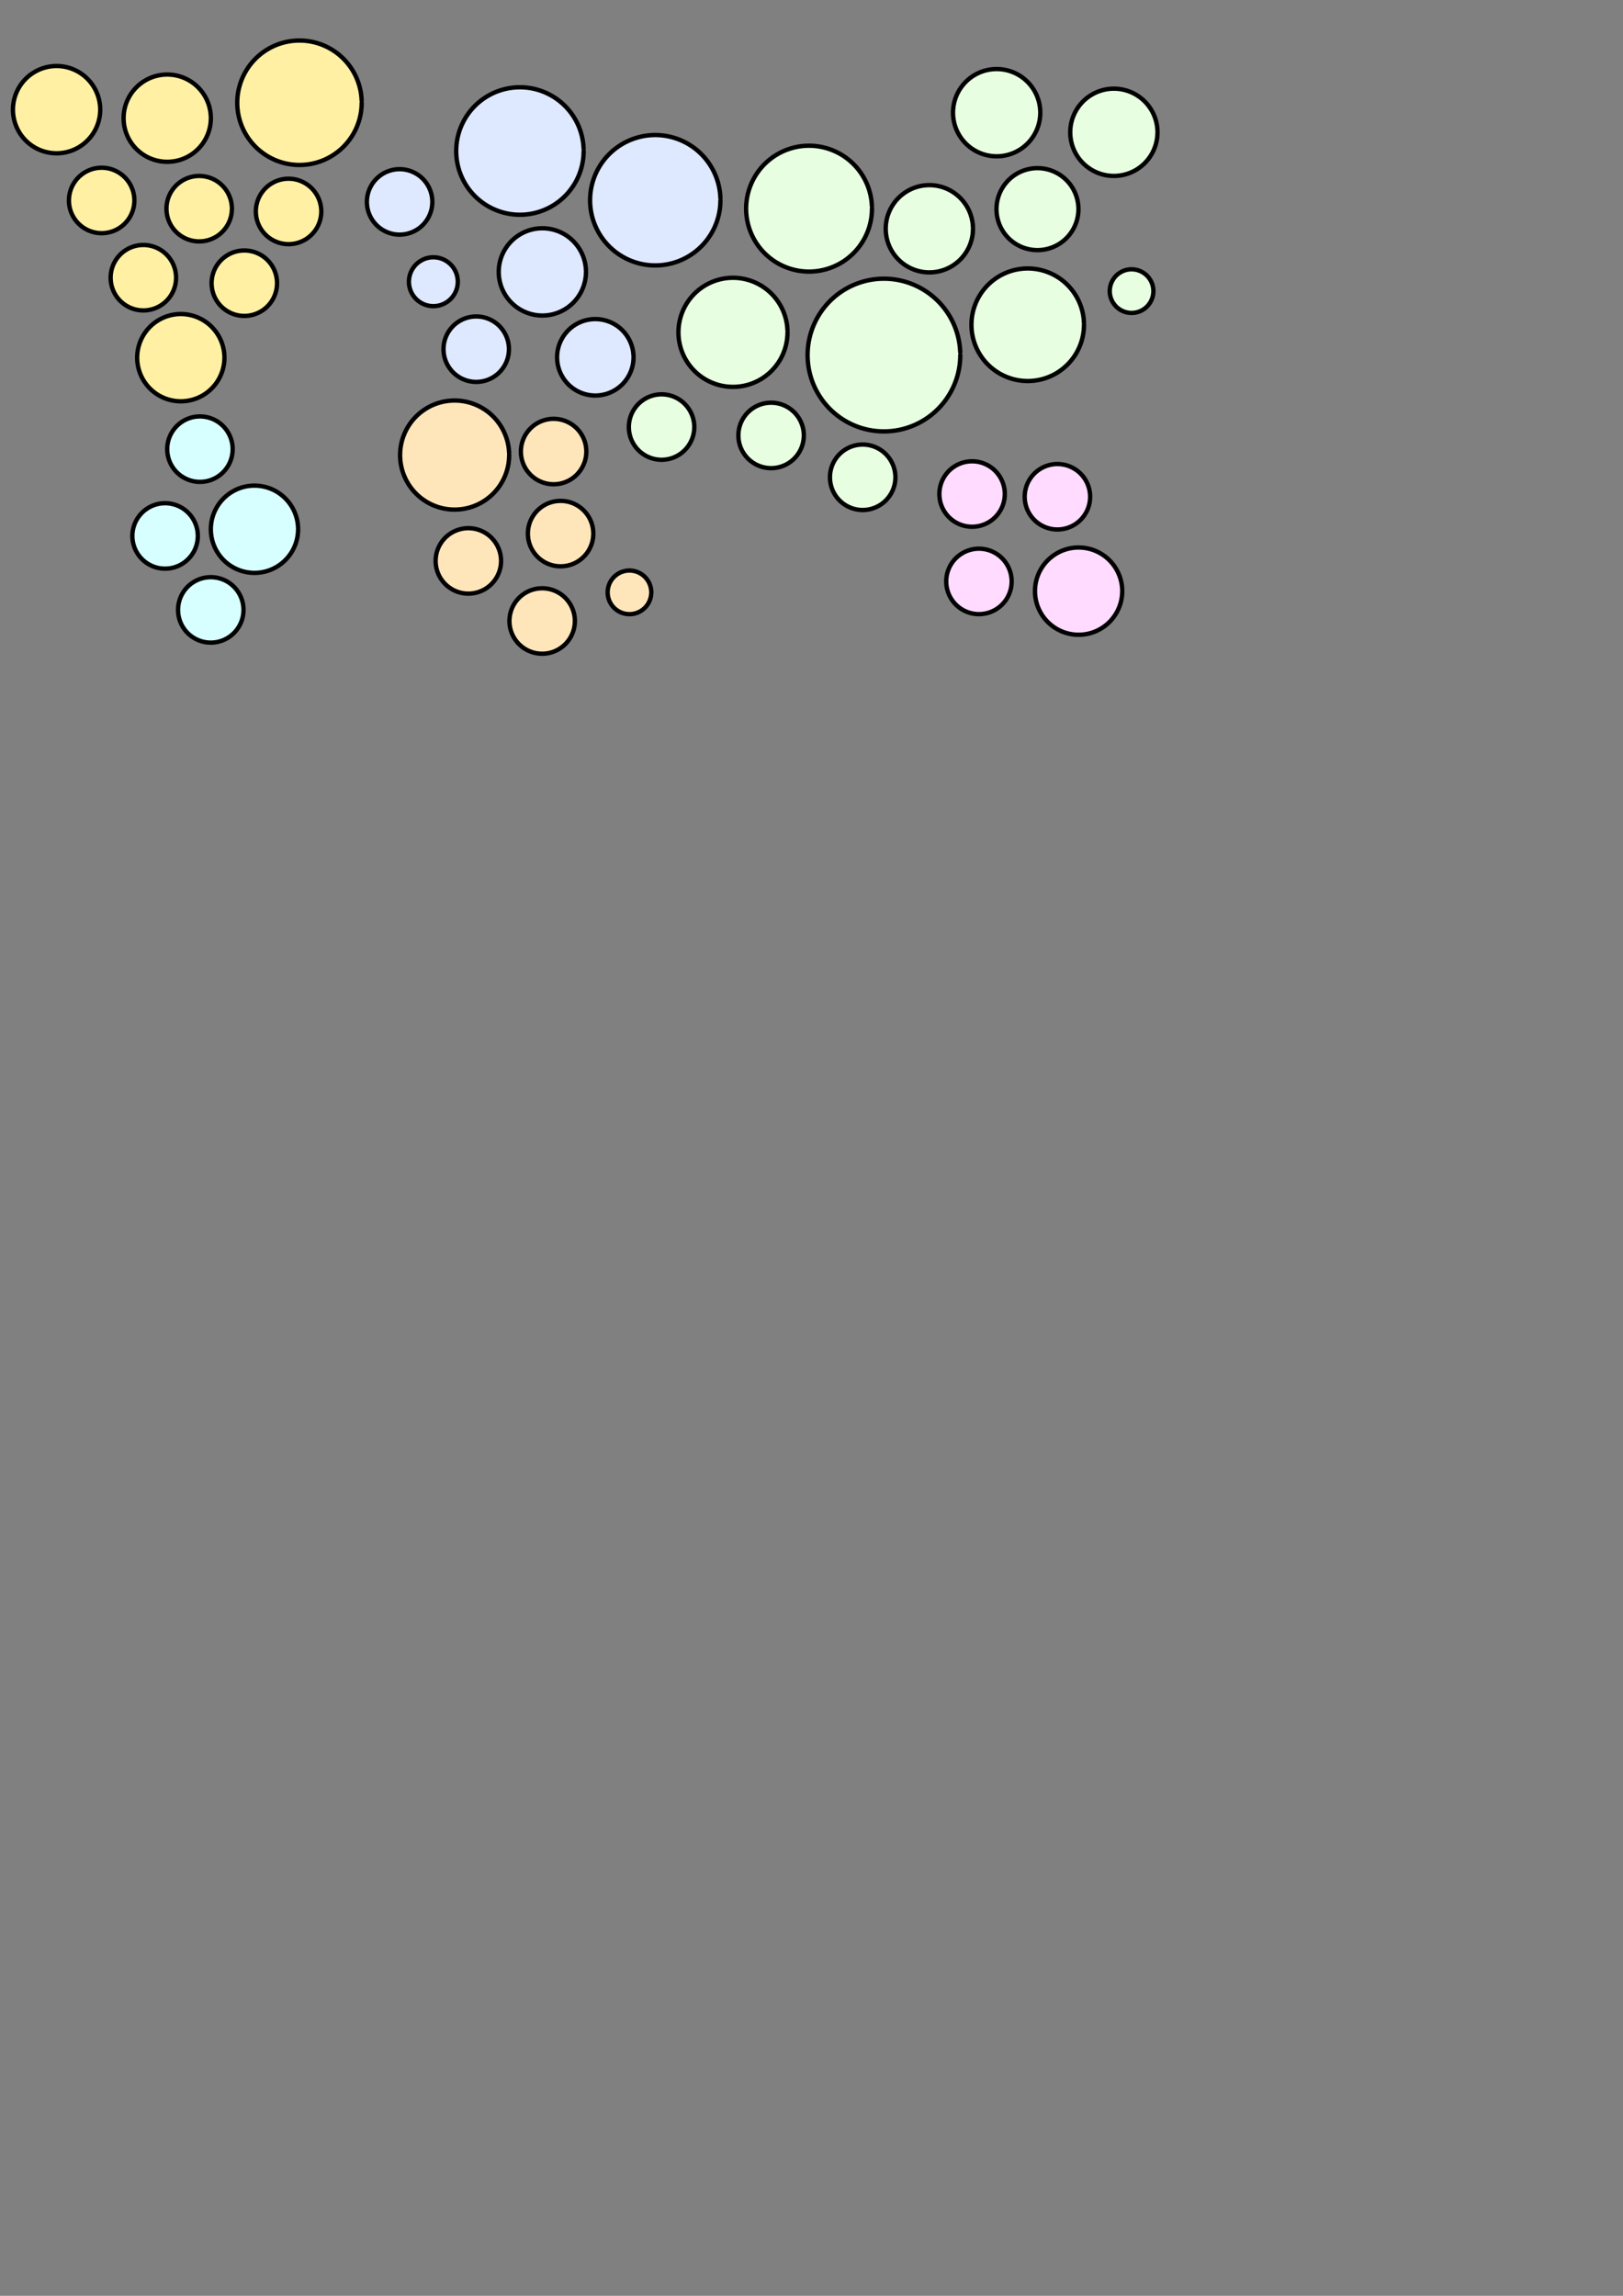 <?xml version="1.0" encoding="UTF-8" standalone="no"?>
<!-- Created with Inkscape (http://www.inkscape.org/) -->

<svg
   xmlns:dc="http://purl.org/dc/elements/1.1/"
   xmlns:cc="http://creativecommons.org/ns#"
   xmlns:rdf="http://www.w3.org/1999/02/22-rdf-syntax-ns#"
   xmlns:svg="http://www.w3.org/2000/svg"
   xmlns="http://www.w3.org/2000/svg"
   xmlns:sodipodi="http://sodipodi.sourceforge.net/DTD/sodipodi-0.dtd"
   xmlns:inkscape="http://www.inkscape.org/namespaces/inkscape"
   width="744.094"
   height="1052.362"
   id="svg2"
   version="1.1"
   inkscape:version="0.48.4 r9939"
   sodipodi:docname="New document 1">
  <rect width="100%" height="100%" fill="#808080" stroke="none"/>
  <defs
     id="defs4" />
  <sodipodi:namedview
     id="base"
     pagecolor="#ffffff"
     bordercolor="#666666"
     borderopacity="1.0"
     inkscape:pageopacity="0.0"
     inkscape:pageshadow="2"
     inkscape:zoom="3.1797037"
     inkscape:cx="317.01067"
     inkscape:cy="840.07369"
     inkscape:document-units="px"
     inkscape:current-layer="layer1"
     showgrid="true"
     inkscape:window-width="2560"
     inkscape:window-height="1541"
     inkscape:window-x="0"
     inkscape:window-y="27"
     inkscape:window-maximized="1">
    <inkscape:grid
       type="xygrid"
       id="grid2985" />
  </sodipodi:namedview>
  <g
     inkscape:label="Layer 1"
     inkscape:groupmode="layer"
     id="layer1">
    <path
       sodipodi:type="arc"
       style="fill:#fff0a4;fill-opacity:1;stroke:#000000;stroke-width:2;stroke-linecap:round;stroke-linejoin:miter;stroke-miterlimit:10;stroke-opacity:1;stroke-dasharray:none"
       id="path3767"
       sodipodi:cx="25"
       sodipodi:cy="37.362183"
       sodipodi:rx="20"
       sodipodi:ry="20"
       d="m 45,37.362 a 20,20 0 1 1 -0.014,-0.737"
       sodipodi:start="0"
       sodipodi:end="6.2463376"
       sodipodi:open="true"
       transform="translate(0.943,12.894)" />
    <path
       sodipodi:type="arc"
       style="fill:#fff0a4;fill-opacity:1;stroke:#000000;stroke-width:2;stroke-linecap:round;stroke-linejoin:miter;stroke-miterlimit:10;stroke-opacity:1;stroke-dasharray:none"
       id="path3769"
       sodipodi:cx="60"
       sodipodi:cy="17.362183"
       sodipodi:rx="20"
       sodipodi:ry="20"
       d="m 80,17.362 a 20,20 0 1 1 -0.014,-0.737"
       sodipodi:start="0"
       sodipodi:end="6.2463376"
       sodipodi:open="true"
       transform="translate(16.668,36.796)" />
    <path
       sodipodi:type="arc"
       style="fill:#fff0a4;fill-opacity:1;stroke:#000000;stroke-width:2;stroke-linecap:round;stroke-linejoin:miter;stroke-miterlimit:10;stroke-opacity:1;stroke-dasharray:none"
       id="path3771"
       sodipodi:cx="120"
       sodipodi:cy="37.362183"
       sodipodi:rx="28.523272"
       sodipodi:ry="28.523272"
       d="m 148.523,37.362 a 28.523,28.523 0 1 1 -0.019,-1.051"
       sodipodi:start="0"
       sodipodi:end="6.2463376"
       sodipodi:open="true"
       transform="translate(17.297,9.749)" />
    <path
       sodipodi:type="arc"
       style="fill:#fff0a4;fill-opacity:1;stroke:#000000;stroke-width:2;stroke-linecap:round;stroke-linejoin:miter;stroke-miterlimit:10;stroke-opacity:1;stroke-dasharray:none"
       id="path3773"
       sodipodi:cx="40"
       sodipodi:cy="67.362183"
       sodipodi:rx="15"
       sodipodi:ry="15"
       d="m 55,67.362 a 15,15 0 1 1 -0.01,-0.553"
       sodipodi:start="0"
       sodipodi:end="6.2463376"
       sodipodi:open="true"
       transform="translate(6.604,24.531)" />
    <path
       sodipodi:type="arc"
       style="fill:#fff0a4;fill-opacity:1;stroke:#000000;stroke-width:2;stroke-linecap:round;stroke-linejoin:miter;stroke-miterlimit:10;stroke-opacity:1;stroke-dasharray:none"
       id="path3775"
       sodipodi:cx="80"
       sodipodi:cy="67.362183"
       sodipodi:rx="15"
       sodipodi:ry="15"
       d="m 95,67.362 a 15,15 0 1 1 -0.01,-0.553"
       sodipodi:start="0"
       sodipodi:end="6.2463376"
       sodipodi:open="true"
       transform="translate(11.322,28.305)" />
    <path
       sodipodi:type="arc"
       style="fill:#fff0a4;fill-opacity:1;stroke:#000000;stroke-width:2;stroke-linecap:round;stroke-linejoin:miter;stroke-miterlimit:10;stroke-opacity:1;stroke-dasharray:none"
       id="path3779"
       sodipodi:cx="115"
       sodipodi:cy="67.362183"
       sodipodi:rx="15"
       sodipodi:ry="15"
       d="m 130,67.362 a 15,15 0 1 1 -0.01,-0.553"
       sodipodi:start="0"
       sodipodi:end="6.2463376"
       sodipodi:open="true"
       transform="translate(17.297,29.563)" />
    <path
       sodipodi:type="arc"
       style="fill:#fff0a4;fill-opacity:1;stroke:#000000;stroke-width:2;stroke-linecap:round;stroke-linejoin:miter;stroke-miterlimit:10;stroke-opacity:1;stroke-dasharray:none"
       id="path3781"
       sodipodi:cx="50"
       sodipodi:cy="87.362183"
       sodipodi:rx="15"
       sodipodi:ry="15"
       d="m 65,87.362 a 15,15 0 1 1 -0.01,-0.553"
       sodipodi:start="0"
       sodipodi:end="6.2463376"
       sodipodi:open="true"
       transform="translate(15.725,39.941)" />
    <path
       sodipodi:type="arc"
       style="fill:#fff0a4;fill-opacity:1;stroke:#000000;stroke-width:2;stroke-linecap:round;stroke-linejoin:miter;stroke-miterlimit:10;stroke-opacity:1;stroke-dasharray:none"
       id="path3783"
       sodipodi:cx="90"
       sodipodi:cy="87.362183"
       sodipodi:rx="15"
       sodipodi:ry="15"
       d="m 105,87.362 a 15,15 0 1 1 -0.01,-0.553"
       sodipodi:start="0"
       sodipodi:end="6.2463376"
       sodipodi:open="true"
       transform="translate(22.015,42.457)" />
    <path
       sodipodi:type="arc"
       style="fill:#fff0a4;fill-opacity:1;stroke:#000000;stroke-width:2;stroke-linecap:round;stroke-linejoin:miter;stroke-miterlimit:10;stroke-opacity:1;stroke-dasharray:none"
       id="path3785"
       sodipodi:cx="70"
       sodipodi:cy="112.36218"
       sodipodi:rx="20"
       sodipodi:ry="20"
       d="m 90,112.362 a 20,20 0 1 1 -0.014,-0.737"
       sodipodi:start="0"
       sodipodi:end="6.2463376"
       sodipodi:open="true"
       transform="translate(12.894,51.577)" />
    <path
       sodipodi:type="arc"
       style="fill:#d8ffff;fill-opacity:1;stroke:#000000;stroke-width:2;stroke-linecap:round;stroke-linejoin:miter;stroke-miterlimit:10;stroke-opacity:1;stroke-dasharray:none"
       id="path3787"
       sodipodi:cx="75"
       sodipodi:cy="142.36218"
       sodipodi:rx="15"
       sodipodi:ry="15"
       d="m 90,142.362 a 15,15 0 1 1 -0.01,-0.553"
       sodipodi:start="0"
       sodipodi:end="6.2463376"
       sodipodi:open="true"
       transform="translate(16.668,63.528)" />
    <path
       sodipodi:type="arc"
       style="fill:#d8ffff;fill-opacity:1;stroke:#000000;stroke-width:2;stroke-linecap:round;stroke-linejoin:miter;stroke-miterlimit:10;stroke-opacity:1;stroke-dasharray:none"
       id="path3789"
       sodipodi:cx="100"
       sodipodi:cy="157.36218"
       sodipodi:rx="20"
       sodipodi:ry="20"
       d="m 120,157.362 a 20,20 0 1 1 -0.014,-0.737"
       sodipodi:start="0"
       sodipodi:end="6.2463376"
       sodipodi:open="true"
       transform="translate(16.668,85.228)" />
    <path
       sodipodi:type="arc"
       style="fill:#d8ffff;fill-opacity:1;stroke:#000000;stroke-width:2;stroke-linecap:round;stroke-linejoin:miter;stroke-miterlimit:10;stroke-opacity:1;stroke-dasharray:none"
       id="path3791"
       sodipodi:cx="65"
       sodipodi:cy="167.36218"
       sodipodi:rx="15"
       sodipodi:ry="15"
       d="m 80,167.362 a 15,15 0 1 1 -0.01,-0.553"
       sodipodi:start="0"
       sodipodi:end="6.2463376"
       sodipodi:open="true"
       transform="translate(10.693,78.309)" />
    <path
       sodipodi:type="arc"
       style="fill:#d8ffff;fill-opacity:1;stroke:#000000;stroke-width:2;stroke-linecap:round;stroke-linejoin:miter;stroke-miterlimit:10;stroke-opacity:1;stroke-dasharray:none"
       id="path3793"
       sodipodi:cx="85"
       sodipodi:cy="177.36218"
       sodipodi:rx="15"
       sodipodi:ry="15"
       d="m 100,177.362 a 15,15 0 1 1 -0.01,-0.553"
       sodipodi:start="0"
       sodipodi:end="6.2463376"
       sodipodi:open="true"
       transform="translate(11.636,102.211)" />
    <path
       sodipodi:type="arc"
       style="fill:#dee8ff;fill-opacity:1;stroke:#000000;stroke-width:2;stroke-linecap:round;stroke-linejoin:miter;stroke-miterlimit:10;stroke-opacity:1;stroke-dasharray:none"
       id="path3795"
       sodipodi:cx="170"
       sodipodi:cy="62.362183"
       sodipodi:rx="15"
       sodipodi:ry="15"
       d="m 185,62.362 a 15,15 0 1 1 -0.01,-0.553"
       sodipodi:start="0"
       sodipodi:end="6.2463376"
       sodipodi:open="true"
       transform="translate(13.209,30.191)" />
    <path
       sodipodi:type="arc"
       style="fill:#dee8ff;fill-opacity:1;stroke:#000000;stroke-width:2;stroke-linecap:round;stroke-linejoin:miter;stroke-miterlimit:10;stroke-opacity:1;stroke-dasharray:none"
       id="path3797"
       sodipodi:cx="200"
       sodipodi:cy="72.362183"
       sodipodi:rx="29.216091"
       sodipodi:ry="29.216091"
       d="m 229.216,72.362 a 29.216,29.216 0 1 1 -0.02,-1.076"
       sodipodi:start="0"
       sodipodi:end="6.2463376"
       sodipodi:open="true"
       transform="translate(38.368,-3.145)" />
    <path
       sodipodi:type="arc"
       style="fill:#dee8ff;fill-opacity:1;stroke:#000000;stroke-width:2;stroke-linecap:round;stroke-linejoin:miter;stroke-miterlimit:10;stroke-opacity:1;stroke-dasharray:none"
       id="path3799"
       sodipodi:cx="235"
       sodipodi:cy="82.362183"
       sodipodi:rx="29.881657"
       sodipodi:ry="29.881657"
       d="m 264.882,82.362 a 29.882,29.882 0 1 1 -0.02,-1.101"
       sodipodi:start="0"
       sodipodi:end="6.2463376"
       sodipodi:open="true"
       transform="translate(65.415,9.435)" />
    <path
       sodipodi:type="arc"
       style="fill:#dee8ff;fill-opacity:1;stroke:#000000;stroke-width:2;stroke-linecap:round;stroke-linejoin:miter;stroke-miterlimit:10;stroke-opacity:1;stroke-dasharray:none"
       id="path3801"
       sodipodi:cx="160"
       sodipodi:cy="97.362183"
       sodipodi:rx="11.198808"
       sodipodi:ry="11.198808"
       d="m 171.199,97.362 a 11.199,11.199 0 1 1 -0.008,-0.413"
       sodipodi:start="0"
       sodipodi:end="6.2463376"
       sodipodi:open="true"
       transform="translate(38.683,31.764)" />
    <path
       sodipodi:type="arc"
       style="fill:#dee8ff;fill-opacity:1;stroke:#000000;stroke-width:2;stroke-linecap:round;stroke-linejoin:miter;stroke-miterlimit:10;stroke-opacity:1;stroke-dasharray:none"
       id="path3805"
       sodipodi:cx="215"
       sodipodi:cy="112.36218"
       sodipodi:rx="20"
       sodipodi:ry="20"
       d="m 235,112.362 a 20,20 0 1 1 -0.014,-0.737"
       sodipodi:start="0"
       sodipodi:end="6.2463376"
       sodipodi:open="true"
       transform="translate(33.651,12.265)" />
    <path
       sodipodi:type="arc"
       style="fill:#dee8ff;fill-opacity:1;stroke:#000000;stroke-width:2;stroke-linecap:round;stroke-linejoin:miter;stroke-miterlimit:10;stroke-opacity:1;stroke-dasharray:none"
       id="path3811"
       sodipodi:cx="185"
       sodipodi:cy="127.36218"
       sodipodi:rx="15"
       sodipodi:ry="15"
       d="m 200,127.362 a 15,15 0 1 1 -0.01,-0.553"
       sodipodi:start="0"
       sodipodi:end="6.2463376"
       sodipodi:open="true"
       transform="translate(33.336,32.707)" />
    <path
       sodipodi:type="arc"
       style="fill:#dee8ff;fill-opacity:1;stroke:#000000;stroke-width:2;stroke-linecap:round;stroke-linejoin:miter;stroke-miterlimit:10;stroke-opacity:1;stroke-dasharray:none"
       id="path3813"
       sodipodi:cx="205"
       sodipodi:cy="137.36218"
       sodipodi:rx="17.520617"
       sodipodi:ry="17.520617"
       d="m 222.521,137.362 a 17.521,17.521 0 1 1 -0.012,-0.645"
       sodipodi:start="0"
       sodipodi:end="6.2463376"
       sodipodi:open="true"
       transform="translate(67.931,26.418)" />
    <path
       sodipodi:type="arc"
       style="fill:#ffe6ba;fill-opacity:1;stroke:#000000;stroke-width:2;stroke-linecap:round;stroke-linejoin:miter;stroke-miterlimit:10;stroke-opacity:1;stroke-dasharray:none"
       id="path3815"
       sodipodi:cx="160"
       sodipodi:cy="162.36218"
       sodipodi:rx="25"
       sodipodi:ry="25"
       d="m 185,162.362 a 25,25 0 1 1 -0.017,-0.921"
       sodipodi:start="0"
       sodipodi:end="6.2463376"
       sodipodi:open="true"
       transform="translate(48.432,46.231)" />
    <path
       sodipodi:type="arc"
       style="fill:#ffe6ba;fill-opacity:1;stroke:#000000;stroke-width:2;stroke-linecap:round;stroke-linejoin:miter;stroke-miterlimit:10;stroke-opacity:1;stroke-dasharray:none"
       id="path3817"
       sodipodi:cx="195"
       sodipodi:cy="167.36218"
       sodipodi:rx="15"
       sodipodi:ry="15"
       d="m 210,167.362 a 15,15 0 1 1 -0.01,-0.553"
       sodipodi:start="0"
       sodipodi:end="6.2463376"
       sodipodi:open="true"
       transform="translate(58.811,39.626)" />
    <path
       sodipodi:type="arc"
       style="fill:#ffe6ba;fill-opacity:1;stroke:#000000;stroke-width:2;stroke-linecap:round;stroke-linejoin:miter;stroke-miterlimit:10;stroke-opacity:1;stroke-dasharray:none"
       id="path3819"
       sodipodi:cx="185"
       sodipodi:cy="187.36218"
       sodipodi:rx="15"
       sodipodi:ry="15"
       d="m 200,187.362 a 15,15 0 1 1 -0.01,-0.553"
       sodipodi:start="0"
       sodipodi:end="6.2463376"
       sodipodi:open="true"
       transform="translate(72.019,57.238)" />
    <path
       sodipodi:type="arc"
       style="fill:#ffe6ba;fill-opacity:1;stroke:#000000;stroke-width:2;stroke-linecap:round;stroke-linejoin:miter;stroke-miterlimit:10;stroke-opacity:1;stroke-dasharray:none"
       id="path3821"
       sodipodi:cx="160"
       sodipodi:cy="197.36218"
       sodipodi:rx="15"
       sodipodi:ry="15"
       d="m 175,197.362 a 15,15 0 1 1 -0.01,-0.553"
       sodipodi:start="0"
       sodipodi:end="6.2463376"
       sodipodi:open="true"
       transform="translate(54.722,59.754)" />
    <path
       sodipodi:type="arc"
       style="fill:#ffe6ba;fill-opacity:1;stroke:#000000;stroke-width:2;stroke-linecap:round;stroke-linejoin:miter;stroke-miterlimit:10;stroke-opacity:1;stroke-dasharray:none"
       id="path3823"
       sodipodi:cx="180"
       sodipodi:cy="217.36218"
       sodipodi:rx="15"
       sodipodi:ry="15"
       d="m 195,217.362 a 15,15 0 1 1 -0.01,-0.553"
       sodipodi:start="0"
       sodipodi:end="6.2463376"
       sodipodi:open="true"
       transform="translate(68.56,67.302)" />
    <path
       sodipodi:type="arc"
       style="fill:#ffe6ba;fill-opacity:1;stroke:#000000;stroke-width:2;stroke-linecap:round;stroke-linejoin:miter;stroke-miterlimit:10;stroke-opacity:1;stroke-dasharray:none"
       id="path3825"
       sodipodi:cx="215"
       sodipodi:cy="207.36218"
       sodipodi:rx="10"
       sodipodi:ry="10"
       d="m 225,207.362 a 10,10 0 1 1 -0.007,-0.368"
       sodipodi:start="0"
       sodipodi:end="6.2463376"
       sodipodi:open="true"
       transform="translate(73.592,64.157)" />
    <path
       sodipodi:type="arc"
       style="fill:#e7ffe0;fill-opacity:1;stroke:#000000;stroke-width:2;stroke-linecap:round;stroke-linejoin:miter;stroke-miterlimit:10;stroke-opacity:1;stroke-dasharray:none"
       id="path3827"
       sodipodi:cx="225"
       sodipodi:cy="152.36218"
       sodipodi:rx="15"
       sodipodi:ry="15"
       d="m 240,152.362 a 15,15 0 1 1 -0.01,-0.553"
       sodipodi:start="0"
       sodipodi:end="6.2463376"
       sodipodi:open="true"
       transform="translate(78.309,43.4)" />
    <path
       sodipodi:type="arc"
       style="fill:#e7ffe0;fill-opacity:1;stroke:#000000;stroke-width:2;stroke-linecap:round;stroke-linejoin:miter;stroke-miterlimit:10;stroke-opacity:1;stroke-dasharray:none"
       id="path3829"
       sodipodi:cx="270"
       sodipodi:cy="107.36218"
       sodipodi:rx="25"
       sodipodi:ry="25"
       d="m 295,107.362 a 25,25 0 1 1 -0.017,-0.921"
       sodipodi:start="0"
       sodipodi:end="6.2463376"
       sodipodi:open="true"
       transform="translate(66.044,44.973)" />
    <path
       sodipodi:type="arc"
       style="fill:#e7ffe0;fill-opacity:1;stroke:#000000;stroke-width:2;stroke-linecap:round;stroke-linejoin:miter;stroke-miterlimit:10;stroke-opacity:1;stroke-dasharray:none"
       id="path3831"
       sodipodi:cx="275"
       sodipodi:cy="72.362183"
       sodipodi:rx="28.84708"
       sodipodi:ry="28.84708"
       d="m 303.847,72.362 a 28.847,28.847 0 1 1 -0.02,-1.063"
       sodipodi:start="0"
       sodipodi:end="6.2463376"
       sodipodi:open="true"
       transform="translate(95.921,23.273)" />
    <path
       sodipodi:type="arc"
       style="fill:#e7ffe0;fill-opacity:1;stroke:#000000;stroke-width:2;stroke-linecap:round;stroke-linejoin:miter;stroke-miterlimit:10;stroke-opacity:1;stroke-dasharray:none"
       id="path3833"
       sodipodi:cx="315"
       sodipodi:cy="102.36218"
       sodipodi:rx="35"
       sodipodi:ry="35"
       d="m 350,102.362 a 35,35 0 1 1 -0.024,-1.289"
       sodipodi:start="0"
       sodipodi:end="6.2463376"
       sodipodi:open="true"
       transform="translate(90.26,60.383)" />
    <path
       sodipodi:type="arc"
       style="fill:#e7ffe0;fill-opacity:1;stroke:#000000;stroke-width:2;stroke-linecap:round;stroke-linejoin:miter;stroke-miterlimit:10;stroke-opacity:1;stroke-dasharray:none"
       id="path3835"
       sodipodi:cx="290"
       sodipodi:cy="142.36218"
       sodipodi:rx="15"
       sodipodi:ry="15"
       d="m 305,142.362 a 15,15 0 1 1 -0.01,-0.553"
       sodipodi:start="0"
       sodipodi:end="6.2463376"
       sodipodi:open="true"
       transform="translate(63.528,57.238)" />
    <path
       sodipodi:type="arc"
       style="fill:#e7ffe0;fill-opacity:1;stroke:#000000;stroke-width:2;stroke-linecap:round;stroke-linejoin:miter;stroke-miterlimit:10;stroke-opacity:1;stroke-dasharray:none"
       id="path3837"
       sodipodi:cx="315"
       sodipodi:cy="142.36218"
       sodipodi:rx="15"
       sodipodi:ry="15"
       d="m 330,142.362 a 15,15 0 1 1 -0.01,-0.553"
       sodipodi:start="0"
       sodipodi:end="6.2463376"
       sodipodi:open="true"
       transform="translate(80.511,76.422)" />
    <path
       sodipodi:type="arc"
       style="fill:#ffdbff;fill-opacity:1;stroke:#000000;stroke-width:2;stroke-linecap:round;stroke-linejoin:miter;stroke-miterlimit:10;stroke-opacity:1;stroke-dasharray:none"
       id="path3839"
       sodipodi:cx="340"
       sodipodi:cy="172.36218"
       sodipodi:rx="15"
       sodipodi:ry="15"
       d="m 355,172.362 a 15,15 0 1 1 -0.01,-0.553"
       sodipodi:start="0"
       sodipodi:end="6.2463376"
       sodipodi:open="true"
       transform="translate(105.67,54.093)" />
    <path
       sodipodi:type="arc"
       style="fill:#ffdbff;fill-opacity:1;stroke:#000000;stroke-width:2;stroke-linecap:round;stroke-linejoin:miter;stroke-miterlimit:10;stroke-opacity:1;stroke-dasharray:none"
       id="path3841"
       sodipodi:cx="370"
       sodipodi:cy="172.36218"
       sodipodi:rx="15"
       sodipodi:ry="15"
       d="m 385,172.362 a 15,15 0 1 1 -0.01,-0.553"
       sodipodi:start="0"
       sodipodi:end="6.2463376"
       sodipodi:open="true"
       transform="translate(114.791,55.351)" />
    <path
       sodipodi:type="arc"
       style="fill:#ffdbff;fill-opacity:1;stroke:#000000;stroke-width:2;stroke-linecap:round;stroke-linejoin:miter;stroke-miterlimit:10;stroke-opacity:1;stroke-dasharray:none"
       id="path3843"
       sodipodi:cx="340"
       sodipodi:cy="202.36218"
       sodipodi:rx="15"
       sodipodi:ry="15"
       d="m 355,202.362 a 15,15 0 1 1 -0.01,-0.553"
       sodipodi:start="0"
       sodipodi:end="6.2463376"
       sodipodi:open="true"
       transform="translate(108.815,64.157)" />
    <path
       sodipodi:type="arc"
       style="fill:#ffdbff;fill-opacity:1;stroke:#000000;stroke-width:2;stroke-linecap:round;stroke-linejoin:miter;stroke-miterlimit:10;stroke-opacity:1;stroke-dasharray:none"
       id="path3845"
       sodipodi:cx="375"
       sodipodi:cy="197.36218"
       sodipodi:rx="20"
       sodipodi:ry="20"
       d="m 395,197.362 a 20,20 0 1 1 -0.014,-0.737"
       sodipodi:start="0"
       sodipodi:end="6.2463376"
       sodipodi:open="true"
       transform="translate(119.508,73.592)" />
    <path
       sodipodi:type="arc"
       style="fill:#e7ffe0;fill-opacity:1;stroke:#000000;stroke-width:2;stroke-linecap:round;stroke-linejoin:miter;stroke-miterlimit:10;stroke-opacity:1;stroke-dasharray:none"
       id="path3847"
       sodipodi:cx="305"
       sodipodi:cy="57.362183"
       sodipodi:rx="20"
       sodipodi:ry="20"
       d="m 325,57.362 a 20,20 0 1 1 -0.014,-0.737"
       sodipodi:start="0"
       sodipodi:end="6.2463376"
       sodipodi:open="true"
       transform="translate(121.08,47.489)" />
    <path
       sodipodi:type="arc"
       style="fill:#e7ffe0;fill-opacity:1;stroke:#000000;stroke-width:2;stroke-linecap:round;stroke-linejoin:miter;stroke-miterlimit:10;stroke-opacity:1;stroke-dasharray:none"
       id="path3851"
       sodipodi:cx="335"
       sodipodi:cy="62.362183"
       sodipodi:rx="25.79789"
       sodipodi:ry="25.79789"
       d="m 360.798,62.362 a 25.798,25.798 0 1 1 -0.018,-0.95"
       sodipodi:start="0"
       sodipodi:end="6.2463376"
       sodipodi:open="true"
       transform="translate(136.176,86.486)" />
    <path
       sodipodi:type="arc"
       style="fill:#e7ffe0;fill-opacity:1;stroke:#000000;stroke-width:2;stroke-linecap:round;stroke-linejoin:miter;stroke-miterlimit:10;stroke-opacity:1;stroke-dasharray:none"
       id="path3853"
       sodipodi:cx="365"
       sodipodi:cy="62.362183"
       sodipodi:rx="10"
       sodipodi:ry="10"
       d="m 375,62.362 a 10,10 0 1 1 -0.007,-0.368"
       sodipodi:start="0"
       sodipodi:end="6.2463376"
       sodipodi:open="true"
       transform="translate(153.788,71.076)" />
    <path
       sodipodi:type="arc"
       style="fill:#e7ffe0;fill-opacity:1;stroke:#000000;stroke-width:2;stroke-linecap:round;stroke-linejoin:miter;stroke-miterlimit:10;stroke-opacity:1;stroke-dasharray:none"
       id="path3855"
       sodipodi:cx="325"
       sodipodi:cy="37.362183"
       sodipodi:rx="18.78791"
       sodipodi:ry="18.78791"
       d="m 343.788,37.362 a 18.788,18.788 0 1 1 -0.013,-0.692"
       sodipodi:start="0"
       sodipodi:end="6.2463376"
       sodipodi:open="true"
       transform="translate(150.643,58.496)" />
    <path
       sodipodi:type="arc"
       style="fill:#e7ffe0;fill-opacity:1;stroke:#000000;stroke-width:2;stroke-linecap:round;stroke-linejoin:miter;stroke-miterlimit:10;stroke-opacity:1;stroke-dasharray:none"
       id="path3857"
       sodipodi:cx="300"
       sodipodi:cy="17.362183"
       sodipodi:rx="20"
       sodipodi:ry="20"
       d="m 320,17.362 a 20,20 0 1 1 -0.014,-0.737"
       sodipodi:start="0"
       sodipodi:end="6.2463376"
       sodipodi:open="true"
       transform="translate(156.933,34.28)" />
    <path
       sodipodi:type="arc"
       style="fill:#e7ffe0;fill-opacity:1;stroke:#000000;stroke-width:2;stroke-linecap:round;stroke-linejoin:miter;stroke-miterlimit:10;stroke-opacity:1;stroke-dasharray:none"
       id="path3859"
       sodipodi:cx="355"
       sodipodi:cy="37.362183"
       sodipodi:rx="20"
       sodipodi:ry="20"
       d="m 375,37.362 a 20,20 0 1 1 -0.014,-0.737"
       sodipodi:start="0"
       sodipodi:end="6.2463376"
       sodipodi:open="true"
       transform="translate(155.675,23.273)" />
  </g>
</svg>
